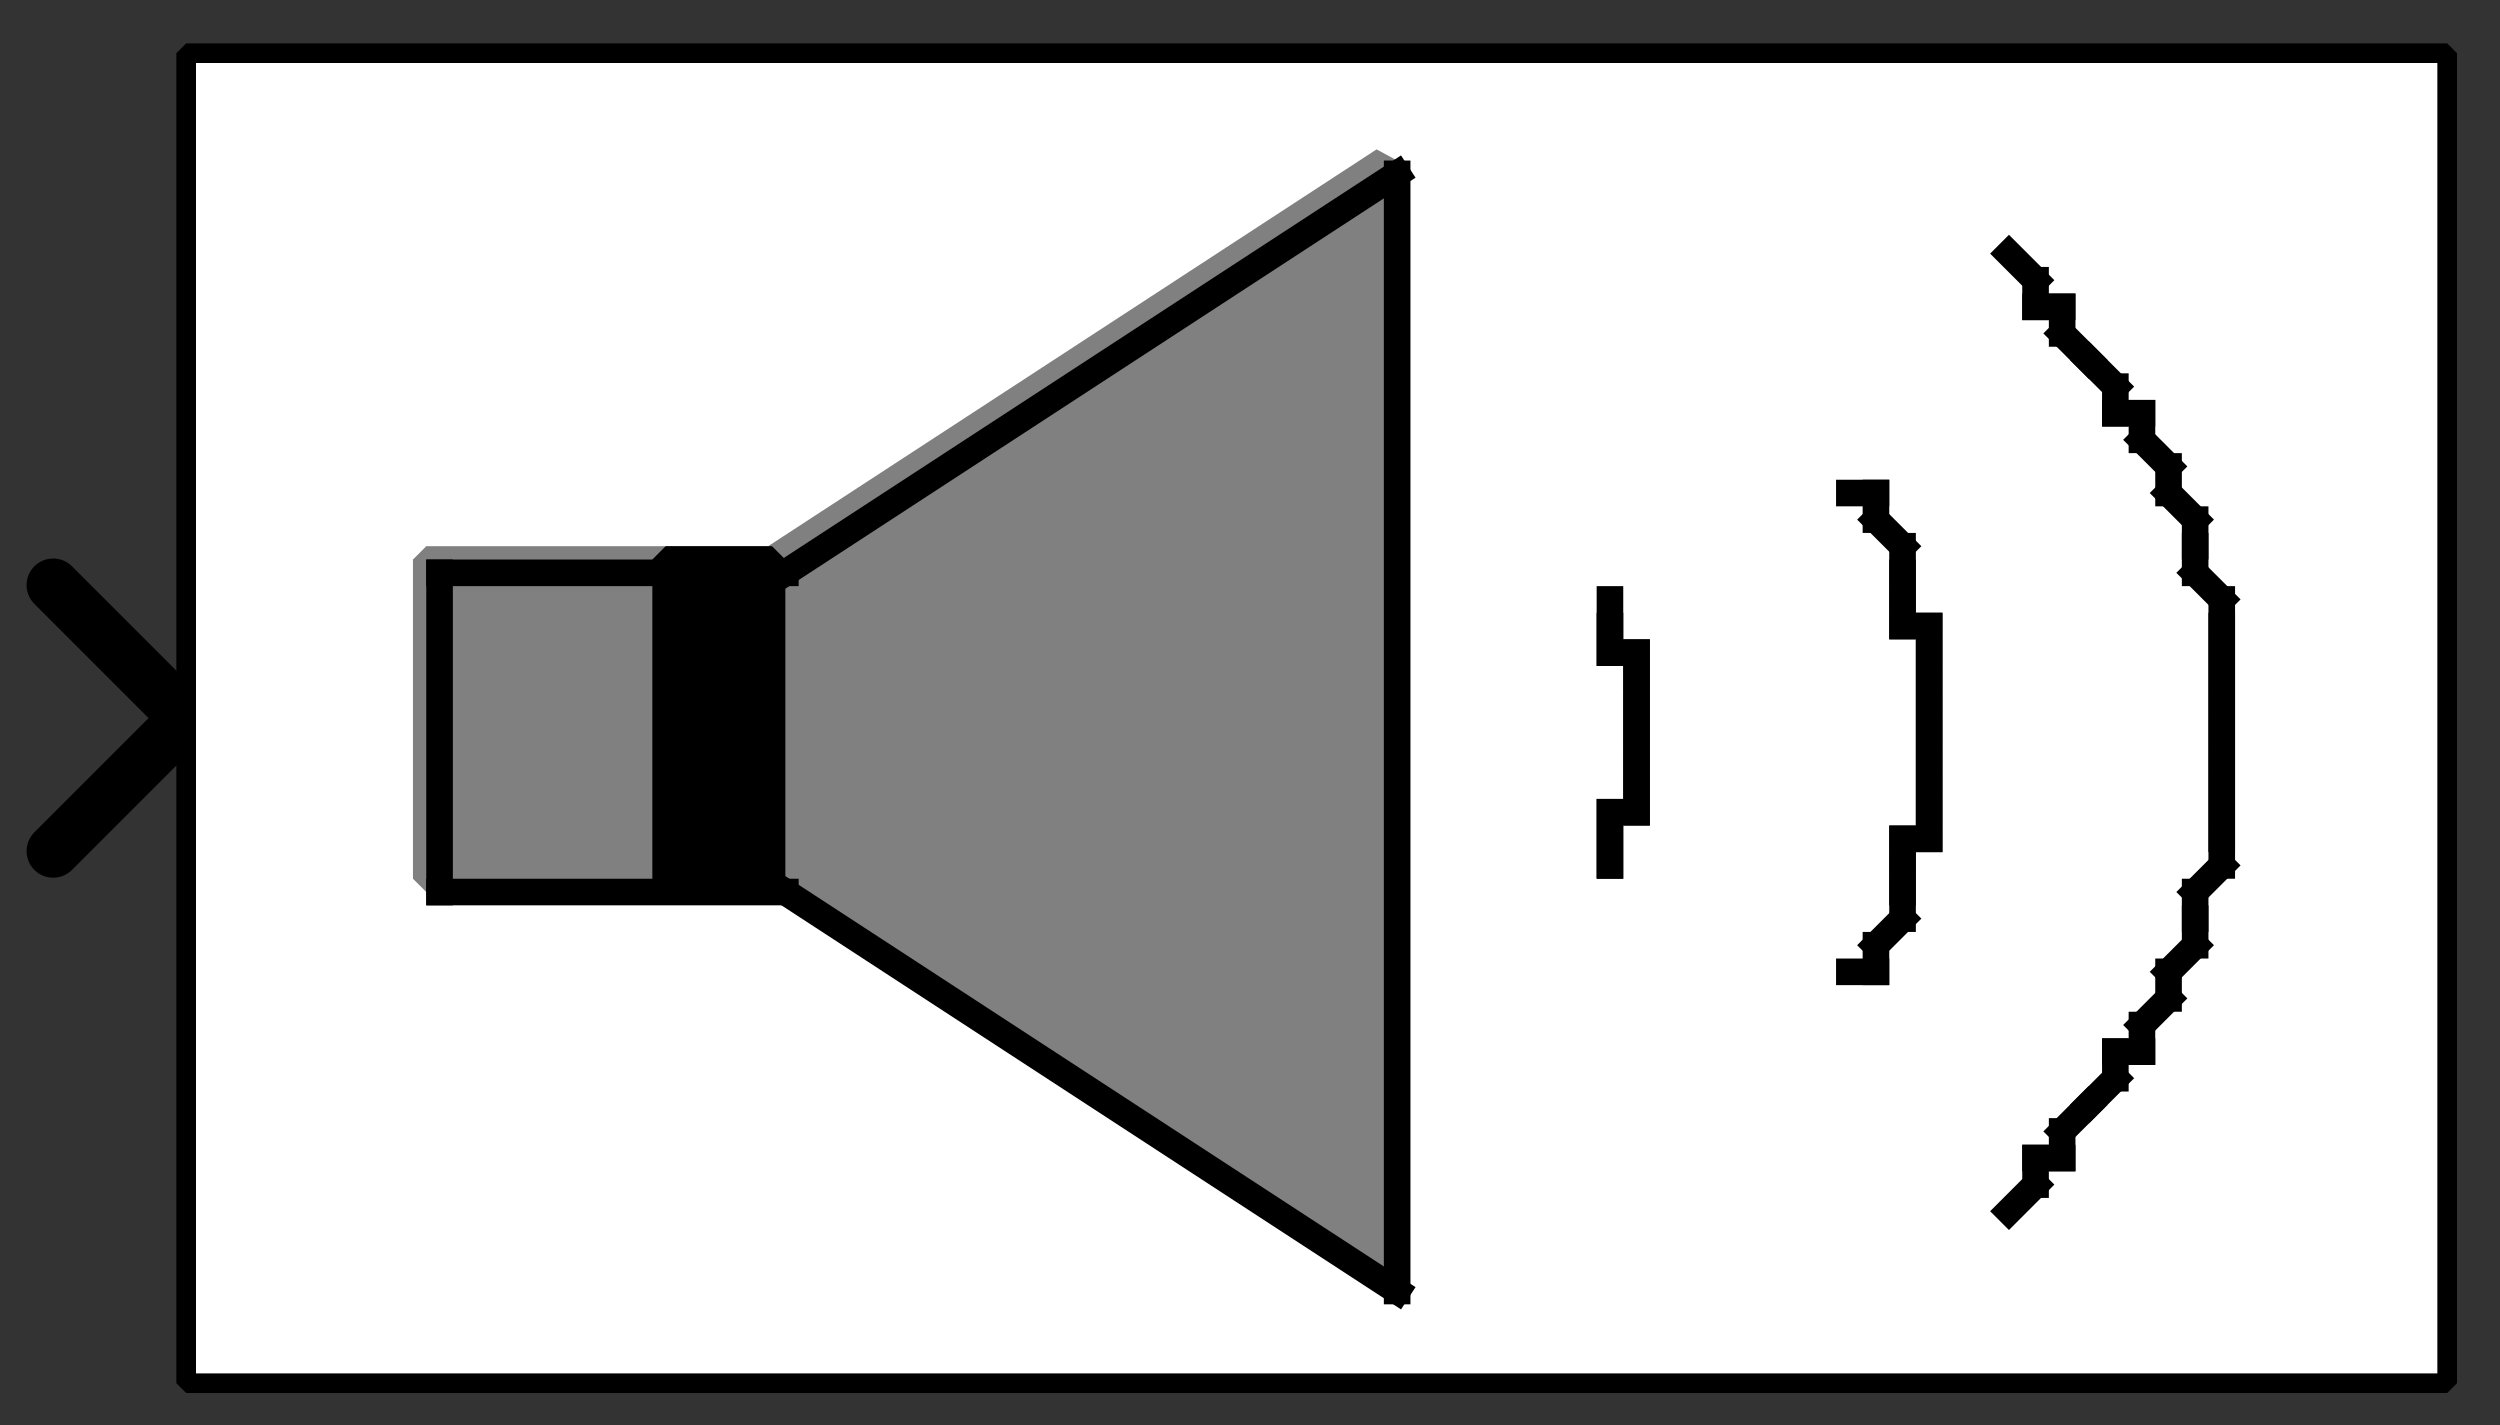 <?xml version="1.0" encoding="UTF-8"?><svg width="52.917mm" height="30.163mm" viewBox="0 0 200 114" xmlns="http://www.w3.org/2000/svg" xmlns:xlink="http://www.w3.org/1999/xlink"><rect x="0" y="0" width="200" height="114" fill="#333333" stroke="none"/><g fill="none" stroke="black" stroke-width="1" fill-rule="evenodd" stroke-linecap="square" stroke-linejoin="bevel"><g clip-path="none" fill="none" opacity="1" stroke="none" stroke-opacity="0" transform="matrix(1,0,0,1,0,0)"><path d="M0,0 L200,0 L200,114 L0,114 L0,0 z" fill-rule="evenodd" vector-effect="none"/></g><defs><clipPath id="clip3"><path d="M7,27 L-87,27 L-87,-27 L7,-27 L7,27 z"/></clipPath></defs><g clip-path="url(#clip3)" fill="none" opacity="1" stroke="#000000" stroke-linecap="round" stroke-linejoin="miter" stroke-miterlimit="2" stroke-opacity="1" stroke-width="2" transform="matrix(-2.128,0,0,-2.128,14.894,57.447)"><path d="M5,-5 L0,0 L5,5" fill-rule="evenodd" vector-effect="none"/></g><defs><clipPath id="clip6"><path d="M-7,-2 L87,-2 L87,52 L-7,52 L-7,-2 z"/></clipPath></defs><g clip-path="url(#clip6)" fill="#ffffff" fill-opacity="1" opacity="1" stroke="none" stroke-opacity="0" transform="matrix(2.128,0,0,2.128,14.894,4.255)"><path d="M0,0 L85,0 L85,50 L0,50 L0,0 z" fill-rule="evenodd" vector-effect="none"/></g><defs><clipPath id="clip10"><path d="M160,215 L245,215 L245,265 L160,265 L160,215 z"/></clipPath></defs><g clip-path="url(#clip10)" fill="#808080" fill-opacity="1" opacity="1" stroke="#808080" stroke-linecap="square" stroke-linejoin="bevel" stroke-opacity="1" stroke-width="1" transform="matrix(2.128,0,0,2.128,-325.532,-453.191)"><path d="M169,246 L169,234 L182,234 L205,219 L205,261 L182,246 L169,246 z" fill-rule="evenodd" vector-effect="none"/></g><defs><clipPath id="clip11"><path d="M160,215 L245,215 L245,265 L160,265 L160,215 z"/></clipPath></defs><g clip-path="url(#clip11)" fill="#000000" fill-opacity="1" opacity="1" stroke="#000000" stroke-linecap="square" stroke-linejoin="bevel" stroke-opacity="1" stroke-width="1" transform="matrix(2.128,0,0,2.128,-325.532,-453.191)"><path d="M178,246 L182,246 L182,234 L178,234 L178,246 z" fill-rule="evenodd" vector-effect="none"/></g><defs><clipPath id="clip12"><path d="M160,215 L245,215 L245,265 L160,265 L160,215 z"/></clipPath></defs><g clip-path="url(#clip12)" fill="#000000" fill-opacity="1" opacity="1" stroke="none" stroke-opacity="0" transform="matrix(2.128,0,0,2.128,-324.468,-452.128)"><path d="M212.5,244.5 L213.5,244.5 L213.5,245.5 L212.5,245.5 L212.5,244.5 z" fill-rule="evenodd" vector-effect="none"/></g><defs><clipPath id="clip13"><path d="M160,215 L245,215 L245,265 L160,265 L160,215 z"/></clipPath></defs><g clip-path="url(#clip13)" fill="#000000" fill-opacity="1" opacity="1" stroke="#000000" stroke-linecap="square" stroke-linejoin="bevel" stroke-opacity="1" stroke-width="1" transform="matrix(2.128,0,0,2.128,-324.468,-452.128)"><polyline fill="none" points="213,245 213,244" vector-effect="none"/></g><defs><clipPath id="clip14"><path d="M160,215 L245,215 L245,265 L160,265 L160,215 z"/></clipPath></defs><g clip-path="url(#clip14)" fill="#000000" fill-opacity="1" opacity="1" stroke="#000000" stroke-linecap="square" stroke-linejoin="bevel" stroke-opacity="1" stroke-width="1" transform="matrix(2.128,0,0,2.128,-324.468,-452.128)"><polyline fill="none" points="213,244 213,243" vector-effect="none"/></g><defs><clipPath id="clip15"><path d="M160,215 L245,215 L245,265 L160,265 L160,215 z"/></clipPath></defs><g clip-path="url(#clip15)" fill="#000000" fill-opacity="1" opacity="1" stroke="#000000" stroke-linecap="square" stroke-linejoin="bevel" stroke-opacity="1" stroke-width="1" transform="matrix(2.128,0,0,2.128,-324.468,-452.128)"><polyline fill="none" points="213,243 214,243" vector-effect="none"/></g><defs><clipPath id="clip16"><path d="M160,215 L245,215 L245,265 L160,265 L160,215 z"/></clipPath></defs><g clip-path="url(#clip16)" fill="#000000" fill-opacity="1" opacity="1" stroke="#000000" stroke-linecap="square" stroke-linejoin="bevel" stroke-opacity="1" stroke-width="1" transform="matrix(2.128,0,0,2.128,-324.468,-452.128)"><polyline fill="none" points="214,243 214,242" vector-effect="none"/></g><defs><clipPath id="clip17"><path d="M160,215 L245,215 L245,265 L160,265 L160,215 z"/></clipPath></defs><g clip-path="url(#clip17)" fill="#000000" fill-opacity="1" opacity="1" stroke="#000000" stroke-linecap="square" stroke-linejoin="bevel" stroke-opacity="1" stroke-width="1" transform="matrix(2.128,0,0,2.128,-324.468,-452.128)"><polyline fill="none" points="214,242 214,241" vector-effect="none"/></g><defs><clipPath id="clip18"><path d="M160,215 L245,215 L245,265 L160,265 L160,215 z"/></clipPath></defs><g clip-path="url(#clip18)" fill="#000000" fill-opacity="1" opacity="1" stroke="#000000" stroke-linecap="square" stroke-linejoin="bevel" stroke-opacity="1" stroke-width="1" transform="matrix(2.128,0,0,2.128,-324.468,-452.128)"><polyline fill="none" points="214,241 214,240" vector-effect="none"/></g><defs><clipPath id="clip19"><path d="M160,215 L245,215 L245,265 L160,265 L160,215 z"/></clipPath></defs><g clip-path="url(#clip19)" fill="#000000" fill-opacity="1" opacity="1" stroke="#000000" stroke-linecap="square" stroke-linejoin="bevel" stroke-opacity="1" stroke-width="1" transform="matrix(2.128,0,0,2.128,-324.468,-452.128)"><polyline fill="none" points="214,240 214,239" vector-effect="none"/></g><defs><clipPath id="clip20"><path d="M160,215 L245,215 L245,265 L160,265 L160,215 z"/></clipPath></defs><g clip-path="url(#clip20)" fill="#000000" fill-opacity="1" opacity="1" stroke="#000000" stroke-linecap="square" stroke-linejoin="bevel" stroke-opacity="1" stroke-width="1" transform="matrix(2.128,0,0,2.128,-324.468,-452.128)"><polyline fill="none" points="214,239 214,238" vector-effect="none"/></g><defs><clipPath id="clip21"><path d="M160,215 L245,215 L245,265 L160,265 L160,215 z"/></clipPath></defs><g clip-path="url(#clip21)" fill="#000000" fill-opacity="1" opacity="1" stroke="#000000" stroke-linecap="square" stroke-linejoin="bevel" stroke-opacity="1" stroke-width="1" transform="matrix(2.128,0,0,2.128,-324.468,-452.128)"><polyline fill="none" points="214,238 214,237" vector-effect="none"/></g><defs><clipPath id="clip22"><path d="M160,215 L245,215 L245,265 L160,265 L160,215 z"/></clipPath></defs><g clip-path="url(#clip22)" fill="#000000" fill-opacity="1" opacity="1" stroke="#000000" stroke-linecap="square" stroke-linejoin="bevel" stroke-opacity="1" stroke-width="1" transform="matrix(2.128,0,0,2.128,-324.468,-452.128)"><polyline fill="none" points="214,237 213,237" vector-effect="none"/></g><defs><clipPath id="clip23"><path d="M160,215 L245,215 L245,265 L160,265 L160,215 z"/></clipPath></defs><g clip-path="url(#clip23)" fill="#000000" fill-opacity="1" opacity="1" stroke="#000000" stroke-linecap="square" stroke-linejoin="bevel" stroke-opacity="1" stroke-width="1" transform="matrix(2.128,0,0,2.128,-324.468,-452.128)"><polyline fill="none" points="213,237 213,236" vector-effect="none"/></g><defs><clipPath id="clip24"><path d="M160,215 L245,215 L245,265 L160,265 L160,215 z"/></clipPath></defs><g clip-path="url(#clip24)" fill="#000000" fill-opacity="1" opacity="1" stroke="#000000" stroke-linecap="square" stroke-linejoin="bevel" stroke-opacity="1" stroke-width="1" transform="matrix(2.128,0,0,2.128,-324.468,-452.128)"><polyline fill="none" points="213,236 213,235" vector-effect="none"/></g><defs><clipPath id="clip25"><path d="M160,215 L245,215 L245,265 L160,265 L160,215 z"/></clipPath></defs><g clip-path="url(#clip25)" fill="#000000" fill-opacity="1" opacity="1" stroke="#000000" stroke-linecap="square" stroke-linejoin="bevel" stroke-opacity="1" stroke-width="1" transform="matrix(2.128,0,0,2.128,-324.468,-452.128)"><polyline fill="none" points="222,249 223,249" vector-effect="none"/></g><defs><clipPath id="clip26"><path d="M160,215 L245,215 L245,265 L160,265 L160,215 z"/></clipPath></defs><g clip-path="url(#clip26)" fill="#000000" fill-opacity="1" opacity="1" stroke="#000000" stroke-linecap="square" stroke-linejoin="bevel" stroke-opacity="1" stroke-width="1" transform="matrix(2.128,0,0,2.128,-324.468,-452.128)"><polyline fill="none" points="223,249 223,248" vector-effect="none"/></g><defs><clipPath id="clip27"><path d="M160,215 L245,215 L245,265 L160,265 L160,215 z"/></clipPath></defs><g clip-path="url(#clip27)" fill="#000000" fill-opacity="1" opacity="1" stroke="#000000" stroke-linecap="square" stroke-linejoin="bevel" stroke-opacity="1" stroke-width="1" transform="matrix(2.128,0,0,2.128,-324.468,-452.128)"><polyline fill="none" points="223,248 224,247" vector-effect="none"/></g><defs><clipPath id="clip28"><path d="M160,215 L245,215 L245,265 L160,265 L160,215 z"/></clipPath></defs><g clip-path="url(#clip28)" fill="#000000" fill-opacity="1" opacity="1" stroke="#000000" stroke-linecap="square" stroke-linejoin="bevel" stroke-opacity="1" stroke-width="1" transform="matrix(2.128,0,0,2.128,-324.468,-452.128)"><polyline fill="none" points="224,247 224,246" vector-effect="none"/></g><defs><clipPath id="clip29"><path d="M160,215 L245,215 L245,265 L160,265 L160,215 z"/></clipPath></defs><g clip-path="url(#clip29)" fill="#000000" fill-opacity="1" opacity="1" stroke="#000000" stroke-linecap="square" stroke-linejoin="bevel" stroke-opacity="1" stroke-width="1" transform="matrix(2.128,0,0,2.128,-324.468,-452.128)"><polyline fill="none" points="224,246 224,245" vector-effect="none"/></g><defs><clipPath id="clip30"><path d="M160,215 L245,215 L245,265 L160,265 L160,215 z"/></clipPath></defs><g clip-path="url(#clip30)" fill="#000000" fill-opacity="1" opacity="1" stroke="#000000" stroke-linecap="square" stroke-linejoin="bevel" stroke-opacity="1" stroke-width="1" transform="matrix(2.128,0,0,2.128,-324.468,-452.128)"><polyline fill="none" points="224,245 224,244" vector-effect="none"/></g><defs><clipPath id="clip31"><path d="M160,215 L245,215 L245,265 L160,265 L160,215 z"/></clipPath></defs><g clip-path="url(#clip31)" fill="#000000" fill-opacity="1" opacity="1" stroke="#000000" stroke-linecap="square" stroke-linejoin="bevel" stroke-opacity="1" stroke-width="1" transform="matrix(2.128,0,0,2.128,-324.468,-452.128)"><polyline fill="none" points="224,244 225,244" vector-effect="none"/></g><defs><clipPath id="clip32"><path d="M160,215 L245,215 L245,265 L160,265 L160,215 z"/></clipPath></defs><g clip-path="url(#clip32)" fill="#000000" fill-opacity="1" opacity="1" stroke="#000000" stroke-linecap="square" stroke-linejoin="bevel" stroke-opacity="1" stroke-width="1" transform="matrix(2.128,0,0,2.128,-324.468,-452.128)"><polyline fill="none" points="225,244 225,243" vector-effect="none"/></g><defs><clipPath id="clip33"><path d="M160,215 L245,215 L245,265 L160,265 L160,215 z"/></clipPath></defs><g clip-path="url(#clip33)" fill="#000000" fill-opacity="1" opacity="1" stroke="#000000" stroke-linecap="square" stroke-linejoin="bevel" stroke-opacity="1" stroke-width="1" transform="matrix(2.128,0,0,2.128,-324.468,-452.128)"><polyline fill="none" points="225,243 225,242" vector-effect="none"/></g><defs><clipPath id="clip34"><path d="M160,215 L245,215 L245,265 L160,265 L160,215 z"/></clipPath></defs><g clip-path="url(#clip34)" fill="#000000" fill-opacity="1" opacity="1" stroke="#000000" stroke-linecap="square" stroke-linejoin="bevel" stroke-opacity="1" stroke-width="1" transform="matrix(2.128,0,0,2.128,-324.468,-452.128)"><polyline fill="none" points="225,242 225,241" vector-effect="none"/></g><defs><clipPath id="clip35"><path d="M160,215 L245,215 L245,265 L160,265 L160,215 z"/></clipPath></defs><g clip-path="url(#clip35)" fill="#000000" fill-opacity="1" opacity="1" stroke="#000000" stroke-linecap="square" stroke-linejoin="bevel" stroke-opacity="1" stroke-width="1" transform="matrix(2.128,0,0,2.128,-324.468,-452.128)"><polyline fill="none" points="225,241 225,240" vector-effect="none"/></g><defs><clipPath id="clip36"><path d="M160,215 L245,215 L245,265 L160,265 L160,215 z"/></clipPath></defs><g clip-path="url(#clip36)" fill="#000000" fill-opacity="1" opacity="1" stroke="#000000" stroke-linecap="square" stroke-linejoin="bevel" stroke-opacity="1" stroke-width="1" transform="matrix(2.128,0,0,2.128,-324.468,-452.128)"><polyline fill="none" points="225,240 225,239" vector-effect="none"/></g><defs><clipPath id="clip37"><path d="M160,215 L245,215 L245,265 L160,265 L160,215 z"/></clipPath></defs><g clip-path="url(#clip37)" fill="#000000" fill-opacity="1" opacity="1" stroke="#000000" stroke-linecap="square" stroke-linejoin="bevel" stroke-opacity="1" stroke-width="1" transform="matrix(2.128,0,0,2.128,-324.468,-452.128)"><polyline fill="none" points="225,239 225,238" vector-effect="none"/></g><defs><clipPath id="clip38"><path d="M160,215 L245,215 L245,265 L160,265 L160,215 z"/></clipPath></defs><g clip-path="url(#clip38)" fill="#000000" fill-opacity="1" opacity="1" stroke="#000000" stroke-linecap="square" stroke-linejoin="bevel" stroke-opacity="1" stroke-width="1" transform="matrix(2.128,0,0,2.128,-324.468,-452.128)"><polyline fill="none" points="225,238 225,237" vector-effect="none"/></g><defs><clipPath id="clip39"><path d="M160,215 L245,215 L245,265 L160,265 L160,215 z"/></clipPath></defs><g clip-path="url(#clip39)" fill="#000000" fill-opacity="1" opacity="1" stroke="#000000" stroke-linecap="square" stroke-linejoin="bevel" stroke-opacity="1" stroke-width="1" transform="matrix(2.128,0,0,2.128,-324.468,-452.128)"><polyline fill="none" points="225,237 225,236" vector-effect="none"/></g><defs><clipPath id="clip40"><path d="M160,215 L245,215 L245,265 L160,265 L160,215 z"/></clipPath></defs><g clip-path="url(#clip40)" fill="#000000" fill-opacity="1" opacity="1" stroke="#000000" stroke-linecap="square" stroke-linejoin="bevel" stroke-opacity="1" stroke-width="1" transform="matrix(2.128,0,0,2.128,-324.468,-452.128)"><polyline fill="none" points="225,236 224,236" vector-effect="none"/></g><defs><clipPath id="clip41"><path d="M160,215 L245,215 L245,265 L160,265 L160,215 z"/></clipPath></defs><g clip-path="url(#clip41)" fill="#000000" fill-opacity="1" opacity="1" stroke="#000000" stroke-linecap="square" stroke-linejoin="bevel" stroke-opacity="1" stroke-width="1" transform="matrix(2.128,0,0,2.128,-324.468,-452.128)"><polyline fill="none" points="224,236 224,235" vector-effect="none"/></g><defs><clipPath id="clip42"><path d="M160,215 L245,215 L245,265 L160,265 L160,215 z"/></clipPath></defs><g clip-path="url(#clip42)" fill="#000000" fill-opacity="1" opacity="1" stroke="#000000" stroke-linecap="square" stroke-linejoin="bevel" stroke-opacity="1" stroke-width="1" transform="matrix(2.128,0,0,2.128,-324.468,-452.128)"><polyline fill="none" points="224,235 224,234" vector-effect="none"/></g><defs><clipPath id="clip43"><path d="M160,215 L245,215 L245,265 L160,265 L160,215 z"/></clipPath></defs><g clip-path="url(#clip43)" fill="#000000" fill-opacity="1" opacity="1" stroke="#000000" stroke-linecap="square" stroke-linejoin="bevel" stroke-opacity="1" stroke-width="1" transform="matrix(2.128,0,0,2.128,-324.468,-452.128)"><polyline fill="none" points="224,234 224,233" vector-effect="none"/></g><defs><clipPath id="clip44"><path d="M160,215 L245,215 L245,265 L160,265 L160,215 z"/></clipPath></defs><g clip-path="url(#clip44)" fill="#000000" fill-opacity="1" opacity="1" stroke="#000000" stroke-linecap="square" stroke-linejoin="bevel" stroke-opacity="1" stroke-width="1" transform="matrix(2.128,0,0,2.128,-324.468,-452.128)"><polyline fill="none" points="224,233 223,232" vector-effect="none"/></g><defs><clipPath id="clip45"><path d="M160,215 L245,215 L245,265 L160,265 L160,215 z"/></clipPath></defs><g clip-path="url(#clip45)" fill="#000000" fill-opacity="1" opacity="1" stroke="#000000" stroke-linecap="square" stroke-linejoin="bevel" stroke-opacity="1" stroke-width="1" transform="matrix(2.128,0,0,2.128,-324.468,-452.128)"><polyline fill="none" points="223,232 223,231" vector-effect="none"/></g><defs><clipPath id="clip46"><path d="M160,215 L245,215 L245,265 L160,265 L160,215 z"/></clipPath></defs><g clip-path="url(#clip46)" fill="#000000" fill-opacity="1" opacity="1" stroke="#000000" stroke-linecap="square" stroke-linejoin="bevel" stroke-opacity="1" stroke-width="1" transform="matrix(2.128,0,0,2.128,-324.468,-452.128)"><polyline fill="none" points="223,231 222,231" vector-effect="none"/></g><defs><clipPath id="clip47"><path d="M160,215 L245,215 L245,265 L160,265 L160,215 z"/></clipPath></defs><g clip-path="url(#clip47)" fill="#000000" fill-opacity="1" opacity="1" stroke="#000000" stroke-linecap="square" stroke-linejoin="bevel" stroke-opacity="1" stroke-width="1" transform="matrix(2.128,0,0,2.128,-324.468,-452.128)"><polyline fill="none" points="228,258 229,257" vector-effect="none"/></g><defs><clipPath id="clip48"><path d="M160,215 L245,215 L245,265 L160,265 L160,215 z"/></clipPath></defs><g clip-path="url(#clip48)" fill="#000000" fill-opacity="1" opacity="1" stroke="#000000" stroke-linecap="square" stroke-linejoin="bevel" stroke-opacity="1" stroke-width="1" transform="matrix(2.128,0,0,2.128,-324.468,-452.128)"><polyline fill="none" points="229,257 229,256" vector-effect="none"/></g><defs><clipPath id="clip49"><path d="M160,215 L245,215 L245,265 L160,265 L160,215 z"/></clipPath></defs><g clip-path="url(#clip49)" fill="#000000" fill-opacity="1" opacity="1" stroke="#000000" stroke-linecap="square" stroke-linejoin="bevel" stroke-opacity="1" stroke-width="1" transform="matrix(2.128,0,0,2.128,-324.468,-452.128)"><polyline fill="none" points="229,256 230,256" vector-effect="none"/></g><defs><clipPath id="clip50"><path d="M160,215 L245,215 L245,265 L160,265 L160,215 z"/></clipPath></defs><g clip-path="url(#clip50)" fill="#000000" fill-opacity="1" opacity="1" stroke="#000000" stroke-linecap="square" stroke-linejoin="bevel" stroke-opacity="1" stroke-width="1" transform="matrix(2.128,0,0,2.128,-324.468,-452.128)"><polyline fill="none" points="230,256 230,255" vector-effect="none"/></g><defs><clipPath id="clip51"><path d="M160,215 L245,215 L245,265 L160,265 L160,215 z"/></clipPath></defs><g clip-path="url(#clip51)" fill="#000000" fill-opacity="1" opacity="1" stroke="#000000" stroke-linecap="square" stroke-linejoin="bevel" stroke-opacity="1" stroke-width="1" transform="matrix(2.128,0,0,2.128,-324.468,-452.128)"><polyline fill="none" points="230,255 231,254" vector-effect="none"/></g><defs><clipPath id="clip52"><path d="M160,215 L245,215 L245,265 L160,265 L160,215 z"/></clipPath></defs><g clip-path="url(#clip52)" fill="#000000" fill-opacity="1" opacity="1" stroke="#000000" stroke-linecap="square" stroke-linejoin="bevel" stroke-opacity="1" stroke-width="1" transform="matrix(2.128,0,0,2.128,-324.468,-452.128)"><polyline fill="none" points="231,254 232,253" vector-effect="none"/></g><defs><clipPath id="clip53"><path d="M160,215 L245,215 L245,265 L160,265 L160,215 z"/></clipPath></defs><g clip-path="url(#clip53)" fill="#000000" fill-opacity="1" opacity="1" stroke="#000000" stroke-linecap="square" stroke-linejoin="bevel" stroke-opacity="1" stroke-width="1" transform="matrix(2.128,0,0,2.128,-324.468,-452.128)"><polyline fill="none" points="232,253 232,252" vector-effect="none"/></g><defs><clipPath id="clip54"><path d="M160,215 L245,215 L245,265 L160,265 L160,215 z"/></clipPath></defs><g clip-path="url(#clip54)" fill="#000000" fill-opacity="1" opacity="1" stroke="#000000" stroke-linecap="square" stroke-linejoin="bevel" stroke-opacity="1" stroke-width="1" transform="matrix(2.128,0,0,2.128,-324.468,-452.128)"><polyline fill="none" points="232,252 233,252" vector-effect="none"/></g><defs><clipPath id="clip55"><path d="M160,215 L245,215 L245,265 L160,265 L160,215 z"/></clipPath></defs><g clip-path="url(#clip55)" fill="#000000" fill-opacity="1" opacity="1" stroke="#000000" stroke-linecap="square" stroke-linejoin="bevel" stroke-opacity="1" stroke-width="1" transform="matrix(2.128,0,0,2.128,-324.468,-452.128)"><polyline fill="none" points="233,252 233,251" vector-effect="none"/></g><defs><clipPath id="clip56"><path d="M160,215 L245,215 L245,265 L160,265 L160,215 z"/></clipPath></defs><g clip-path="url(#clip56)" fill="#000000" fill-opacity="1" opacity="1" stroke="#000000" stroke-linecap="square" stroke-linejoin="bevel" stroke-opacity="1" stroke-width="1" transform="matrix(2.128,0,0,2.128,-324.468,-452.128)"><polyline fill="none" points="233,251 234,250" vector-effect="none"/></g><defs><clipPath id="clip57"><path d="M160,215 L245,215 L245,265 L160,265 L160,215 z"/></clipPath></defs><g clip-path="url(#clip57)" fill="#000000" fill-opacity="1" opacity="1" stroke="#000000" stroke-linecap="square" stroke-linejoin="bevel" stroke-opacity="1" stroke-width="1" transform="matrix(2.128,0,0,2.128,-324.468,-452.128)"><polyline fill="none" points="234,250 234,249" vector-effect="none"/></g><defs><clipPath id="clip58"><path d="M160,215 L245,215 L245,265 L160,265 L160,215 z"/></clipPath></defs><g clip-path="url(#clip58)" fill="#000000" fill-opacity="1" opacity="1" stroke="#000000" stroke-linecap="square" stroke-linejoin="bevel" stroke-opacity="1" stroke-width="1" transform="matrix(2.128,0,0,2.128,-324.468,-452.128)"><polyline fill="none" points="234,249 235,248" vector-effect="none"/></g><defs><clipPath id="clip59"><path d="M160,215 L245,215 L245,265 L160,265 L160,215 z"/></clipPath></defs><g clip-path="url(#clip59)" fill="#000000" fill-opacity="1" opacity="1" stroke="#000000" stroke-linecap="square" stroke-linejoin="bevel" stroke-opacity="1" stroke-width="1" transform="matrix(2.128,0,0,2.128,-324.468,-452.128)"><polyline fill="none" points="235,248 235,247" vector-effect="none"/></g><defs><clipPath id="clip60"><path d="M160,215 L245,215 L245,265 L160,265 L160,215 z"/></clipPath></defs><g clip-path="url(#clip60)" fill="#000000" fill-opacity="1" opacity="1" stroke="#000000" stroke-linecap="square" stroke-linejoin="bevel" stroke-opacity="1" stroke-width="1" transform="matrix(2.128,0,0,2.128,-324.468,-452.128)"><polyline fill="none" points="235,247 235,246" vector-effect="none"/></g><defs><clipPath id="clip61"><path d="M160,215 L245,215 L245,265 L160,265 L160,215 z"/></clipPath></defs><g clip-path="url(#clip61)" fill="#000000" fill-opacity="1" opacity="1" stroke="#000000" stroke-linecap="square" stroke-linejoin="bevel" stroke-opacity="1" stroke-width="1" transform="matrix(2.128,0,0,2.128,-324.468,-452.128)"><polyline fill="none" points="235,246 236,245" vector-effect="none"/></g><defs><clipPath id="clip62"><path d="M160,215 L245,215 L245,265 L160,265 L160,215 z"/></clipPath></defs><g clip-path="url(#clip62)" fill="#000000" fill-opacity="1" opacity="1" stroke="#000000" stroke-linecap="square" stroke-linejoin="bevel" stroke-opacity="1" stroke-width="1" transform="matrix(2.128,0,0,2.128,-324.468,-452.128)"><polyline fill="none" points="236,245 236,244" vector-effect="none"/></g><defs><clipPath id="clip63"><path d="M160,215 L245,215 L245,265 L160,265 L160,215 z"/></clipPath></defs><g clip-path="url(#clip63)" fill="#000000" fill-opacity="1" opacity="1" stroke="#000000" stroke-linecap="square" stroke-linejoin="bevel" stroke-opacity="1" stroke-width="1" transform="matrix(2.128,0,0,2.128,-324.468,-452.128)"><polyline fill="none" points="236,244 236,243" vector-effect="none"/></g><defs><clipPath id="clip64"><path d="M160,215 L245,215 L245,265 L160,265 L160,215 z"/></clipPath></defs><g clip-path="url(#clip64)" fill="#000000" fill-opacity="1" opacity="1" stroke="#000000" stroke-linecap="square" stroke-linejoin="bevel" stroke-opacity="1" stroke-width="1" transform="matrix(2.128,0,0,2.128,-324.468,-452.128)"><polyline fill="none" points="236,243 236,242" vector-effect="none"/></g><defs><clipPath id="clip65"><path d="M160,215 L245,215 L245,265 L160,265 L160,215 z"/></clipPath></defs><g clip-path="url(#clip65)" fill="#000000" fill-opacity="1" opacity="1" stroke="#000000" stroke-linecap="square" stroke-linejoin="bevel" stroke-opacity="1" stroke-width="1" transform="matrix(2.128,0,0,2.128,-324.468,-452.128)"><polyline fill="none" points="236,242 236,241" vector-effect="none"/></g><defs><clipPath id="clip66"><path d="M160,215 L245,215 L245,265 L160,265 L160,215 z"/></clipPath></defs><g clip-path="url(#clip66)" fill="#000000" fill-opacity="1" opacity="1" stroke="#000000" stroke-linecap="square" stroke-linejoin="bevel" stroke-opacity="1" stroke-width="1" transform="matrix(2.128,0,0,2.128,-324.468,-452.128)"><polyline fill="none" points="236,241 236,240" vector-effect="none"/></g><defs><clipPath id="clip67"><path d="M160,215 L245,215 L245,265 L160,265 L160,215 z"/></clipPath></defs><g clip-path="url(#clip67)" fill="#000000" fill-opacity="1" opacity="1" stroke="#000000" stroke-linecap="square" stroke-linejoin="bevel" stroke-opacity="1" stroke-width="1" transform="matrix(2.128,0,0,2.128,-324.468,-452.128)"><polyline fill="none" points="236,240 236,239" vector-effect="none"/></g><defs><clipPath id="clip68"><path d="M160,215 L245,215 L245,265 L160,265 L160,215 z"/></clipPath></defs><g clip-path="url(#clip68)" fill="#000000" fill-opacity="1" opacity="1" stroke="#000000" stroke-linecap="square" stroke-linejoin="bevel" stroke-opacity="1" stroke-width="1" transform="matrix(2.128,0,0,2.128,-324.468,-452.128)"><polyline fill="none" points="236,239 236,238" vector-effect="none"/></g><defs><clipPath id="clip69"><path d="M160,215 L245,215 L245,265 L160,265 L160,215 z"/></clipPath></defs><g clip-path="url(#clip69)" fill="#000000" fill-opacity="1" opacity="1" stroke="#000000" stroke-linecap="square" stroke-linejoin="bevel" stroke-opacity="1" stroke-width="1" transform="matrix(2.128,0,0,2.128,-324.468,-452.128)"><polyline fill="none" points="236,238 236,237" vector-effect="none"/></g><defs><clipPath id="clip70"><path d="M160,215 L245,215 L245,265 L160,265 L160,215 z"/></clipPath></defs><g clip-path="url(#clip70)" fill="#000000" fill-opacity="1" opacity="1" stroke="#000000" stroke-linecap="square" stroke-linejoin="bevel" stroke-opacity="1" stroke-width="1" transform="matrix(2.128,0,0,2.128,-324.468,-452.128)"><polyline fill="none" points="236,237 236,236" vector-effect="none"/></g><defs><clipPath id="clip71"><path d="M160,215 L245,215 L245,265 L160,265 L160,215 z"/></clipPath></defs><g clip-path="url(#clip71)" fill="#000000" fill-opacity="1" opacity="1" stroke="#000000" stroke-linecap="square" stroke-linejoin="bevel" stroke-opacity="1" stroke-width="1" transform="matrix(2.128,0,0,2.128,-324.468,-452.128)"><polyline fill="none" points="236,236 236,235" vector-effect="none"/></g><defs><clipPath id="clip72"><path d="M160,215 L245,215 L245,265 L160,265 L160,215 z"/></clipPath></defs><g clip-path="url(#clip72)" fill="#000000" fill-opacity="1" opacity="1" stroke="#000000" stroke-linecap="square" stroke-linejoin="bevel" stroke-opacity="1" stroke-width="1" transform="matrix(2.128,0,0,2.128,-324.468,-452.128)"><polyline fill="none" points="236,235 235,234" vector-effect="none"/></g><defs><clipPath id="clip73"><path d="M160,215 L245,215 L245,265 L160,265 L160,215 z"/></clipPath></defs><g clip-path="url(#clip73)" fill="#000000" fill-opacity="1" opacity="1" stroke="#000000" stroke-linecap="square" stroke-linejoin="bevel" stroke-opacity="1" stroke-width="1" transform="matrix(2.128,0,0,2.128,-324.468,-452.128)"><polyline fill="none" points="235,234 235,233" vector-effect="none"/></g><defs><clipPath id="clip74"><path d="M160,215 L245,215 L245,265 L160,265 L160,215 z"/></clipPath></defs><g clip-path="url(#clip74)" fill="#000000" fill-opacity="1" opacity="1" stroke="#000000" stroke-linecap="square" stroke-linejoin="bevel" stroke-opacity="1" stroke-width="1" transform="matrix(2.128,0,0,2.128,-324.468,-452.128)"><polyline fill="none" points="235,233 235,232" vector-effect="none"/></g><defs><clipPath id="clip75"><path d="M160,215 L245,215 L245,265 L160,265 L160,215 z"/></clipPath></defs><g clip-path="url(#clip75)" fill="#000000" fill-opacity="1" opacity="1" stroke="#000000" stroke-linecap="square" stroke-linejoin="bevel" stroke-opacity="1" stroke-width="1" transform="matrix(2.128,0,0,2.128,-324.468,-452.128)"><polyline fill="none" points="235,232 234,231" vector-effect="none"/></g><defs><clipPath id="clip76"><path d="M160,215 L245,215 L245,265 L160,265 L160,215 z"/></clipPath></defs><g clip-path="url(#clip76)" fill="#000000" fill-opacity="1" opacity="1" stroke="#000000" stroke-linecap="square" stroke-linejoin="bevel" stroke-opacity="1" stroke-width="1" transform="matrix(2.128,0,0,2.128,-324.468,-452.128)"><polyline fill="none" points="234,231 234,230" vector-effect="none"/></g><defs><clipPath id="clip77"><path d="M160,215 L245,215 L245,265 L160,265 L160,215 z"/></clipPath></defs><g clip-path="url(#clip77)" fill="#000000" fill-opacity="1" opacity="1" stroke="#000000" stroke-linecap="square" stroke-linejoin="bevel" stroke-opacity="1" stroke-width="1" transform="matrix(2.128,0,0,2.128,-324.468,-452.128)"><polyline fill="none" points="234,230 233,229" vector-effect="none"/></g><defs><clipPath id="clip78"><path d="M160,215 L245,215 L245,265 L160,265 L160,215 z"/></clipPath></defs><g clip-path="url(#clip78)" fill="#000000" fill-opacity="1" opacity="1" stroke="#000000" stroke-linecap="square" stroke-linejoin="bevel" stroke-opacity="1" stroke-width="1" transform="matrix(2.128,0,0,2.128,-324.468,-452.128)"><polyline fill="none" points="233,229 233,228" vector-effect="none"/></g><defs><clipPath id="clip79"><path d="M160,215 L245,215 L245,265 L160,265 L160,215 z"/></clipPath></defs><g clip-path="url(#clip79)" fill="#000000" fill-opacity="1" opacity="1" stroke="#000000" stroke-linecap="square" stroke-linejoin="bevel" stroke-opacity="1" stroke-width="1" transform="matrix(2.128,0,0,2.128,-324.468,-452.128)"><polyline fill="none" points="233,228 232,228" vector-effect="none"/></g><defs><clipPath id="clip80"><path d="M160,215 L245,215 L245,265 L160,265 L160,215 z"/></clipPath></defs><g clip-path="url(#clip80)" fill="#000000" fill-opacity="1" opacity="1" stroke="#000000" stroke-linecap="square" stroke-linejoin="bevel" stroke-opacity="1" stroke-width="1" transform="matrix(2.128,0,0,2.128,-324.468,-452.128)"><polyline fill="none" points="232,228 232,227" vector-effect="none"/></g><defs><clipPath id="clip81"><path d="M160,215 L245,215 L245,265 L160,265 L160,215 z"/></clipPath></defs><g clip-path="url(#clip81)" fill="#000000" fill-opacity="1" opacity="1" stroke="#000000" stroke-linecap="square" stroke-linejoin="bevel" stroke-opacity="1" stroke-width="1" transform="matrix(2.128,0,0,2.128,-324.468,-452.128)"><polyline fill="none" points="232,227 231,226" vector-effect="none"/></g><defs><clipPath id="clip82"><path d="M160,215 L245,215 L245,265 L160,265 L160,215 z"/></clipPath></defs><g clip-path="url(#clip82)" fill="#000000" fill-opacity="1" opacity="1" stroke="#000000" stroke-linecap="square" stroke-linejoin="bevel" stroke-opacity="1" stroke-width="1" transform="matrix(2.128,0,0,2.128,-324.468,-452.128)"><polyline fill="none" points="231,226 230,225" vector-effect="none"/></g><defs><clipPath id="clip83"><path d="M160,215 L245,215 L245,265 L160,265 L160,215 z"/></clipPath></defs><g clip-path="url(#clip83)" fill="#000000" fill-opacity="1" opacity="1" stroke="#000000" stroke-linecap="square" stroke-linejoin="bevel" stroke-opacity="1" stroke-width="1" transform="matrix(2.128,0,0,2.128,-324.468,-452.128)"><polyline fill="none" points="230,225 230,224" vector-effect="none"/></g><defs><clipPath id="clip84"><path d="M160,215 L245,215 L245,265 L160,265 L160,215 z"/></clipPath></defs><g clip-path="url(#clip84)" fill="#000000" fill-opacity="1" opacity="1" stroke="#000000" stroke-linecap="square" stroke-linejoin="bevel" stroke-opacity="1" stroke-width="1" transform="matrix(2.128,0,0,2.128,-324.468,-452.128)"><polyline fill="none" points="230,224 229,224" vector-effect="none"/></g><defs><clipPath id="clip85"><path d="M160,215 L245,215 L245,265 L160,265 L160,215 z"/></clipPath></defs><g clip-path="url(#clip85)" fill="#000000" fill-opacity="1" opacity="1" stroke="#000000" stroke-linecap="square" stroke-linejoin="bevel" stroke-opacity="1" stroke-width="1" transform="matrix(2.128,0,0,2.128,-324.468,-452.128)"><polyline fill="none" points="229,224 229,223" vector-effect="none"/></g><defs><clipPath id="clip86"><path d="M160,215 L245,215 L245,265 L160,265 L160,215 z"/></clipPath></defs><g clip-path="url(#clip86)" fill="#000000" fill-opacity="1" opacity="1" stroke="#000000" stroke-linecap="square" stroke-linejoin="bevel" stroke-opacity="1" stroke-width="1" transform="matrix(2.128,0,0,2.128,-324.468,-452.128)"><polyline fill="none" points="229,223 228,222" vector-effect="none"/></g><defs><clipPath id="clip87"><path d="M160,215 L245,215 L245,265 L160,265 L160,215 z"/></clipPath></defs><g clip-path="url(#clip87)" fill="#000000" fill-opacity="1" opacity="1" stroke="#000000" stroke-linecap="square" stroke-linejoin="bevel" stroke-opacity="1" stroke-width="1" transform="matrix(2.128,0,0,2.128,-324.468,-452.128)"><polyline fill="none" points="169,246 169,234" vector-effect="none"/></g><defs><clipPath id="clip88"><path d="M160,215 L245,215 L245,265 L160,265 L160,215 z"/></clipPath></defs><g clip-path="url(#clip88)" fill="#000000" fill-opacity="1" opacity="1" stroke="#000000" stroke-linecap="square" stroke-linejoin="bevel" stroke-opacity="1" stroke-width="1" transform="matrix(2.128,0,0,2.128,-324.468,-452.128)"><polyline fill="none" points="169,234 182,234" vector-effect="none"/></g><defs><clipPath id="clip89"><path d="M160,215 L245,215 L245,265 L160,265 L160,215 z"/></clipPath></defs><g clip-path="url(#clip89)" fill="#000000" fill-opacity="1" opacity="1" stroke="#000000" stroke-linecap="square" stroke-linejoin="bevel" stroke-opacity="1" stroke-width="1" transform="matrix(2.128,0,0,2.128,-324.468,-452.128)"><polyline fill="none" points="182,234 205,219" vector-effect="none"/></g><defs><clipPath id="clip90"><path d="M160,215 L245,215 L245,265 L160,265 L160,215 z"/></clipPath></defs><g clip-path="url(#clip90)" fill="#000000" fill-opacity="1" opacity="1" stroke="#000000" stroke-linecap="square" stroke-linejoin="bevel" stroke-opacity="1" stroke-width="1" transform="matrix(2.128,0,0,2.128,-324.468,-452.128)"><polyline fill="none" points="205,219 205,261" vector-effect="none"/></g><defs><clipPath id="clip91"><path d="M160,215 L245,215 L245,265 L160,265 L160,215 z"/></clipPath></defs><g clip-path="url(#clip91)" fill="#000000" fill-opacity="1" opacity="1" stroke="#000000" stroke-linecap="square" stroke-linejoin="bevel" stroke-opacity="1" stroke-width="1" transform="matrix(2.128,0,0,2.128,-324.468,-452.128)"><polyline fill="none" points="205,261 182,246" vector-effect="none"/></g><defs><clipPath id="clip92"><path d="M160,215 L245,215 L245,265 L160,265 L160,215 z"/></clipPath></defs><g clip-path="url(#clip92)" fill="#000000" fill-opacity="1" opacity="1" stroke="#000000" stroke-linecap="square" stroke-linejoin="bevel" stroke-opacity="1" stroke-width="1" transform="matrix(2.128,0,0,2.128,-324.468,-452.128)"><polyline fill="none" points="182,246 169,246" vector-effect="none"/></g><defs><clipPath id="clip97"><path d="M-7,-2 L87,-2 L87,52 L-7,52 L-7,-2 z"/></clipPath></defs><g clip-path="url(#clip97)" fill="none" opacity="1" stroke="#000000" stroke-linecap="butt" stroke-linejoin="miter" stroke-miterlimit="2" stroke-opacity="1" stroke-width="0.739" transform="matrix(2.128,0,0,2.128,14.894,4.255)"><path d="M0,0 L85,0 L85,50 L0,50 L0,0 z" fill-rule="evenodd" vector-effect="none"/></g></g></svg>
